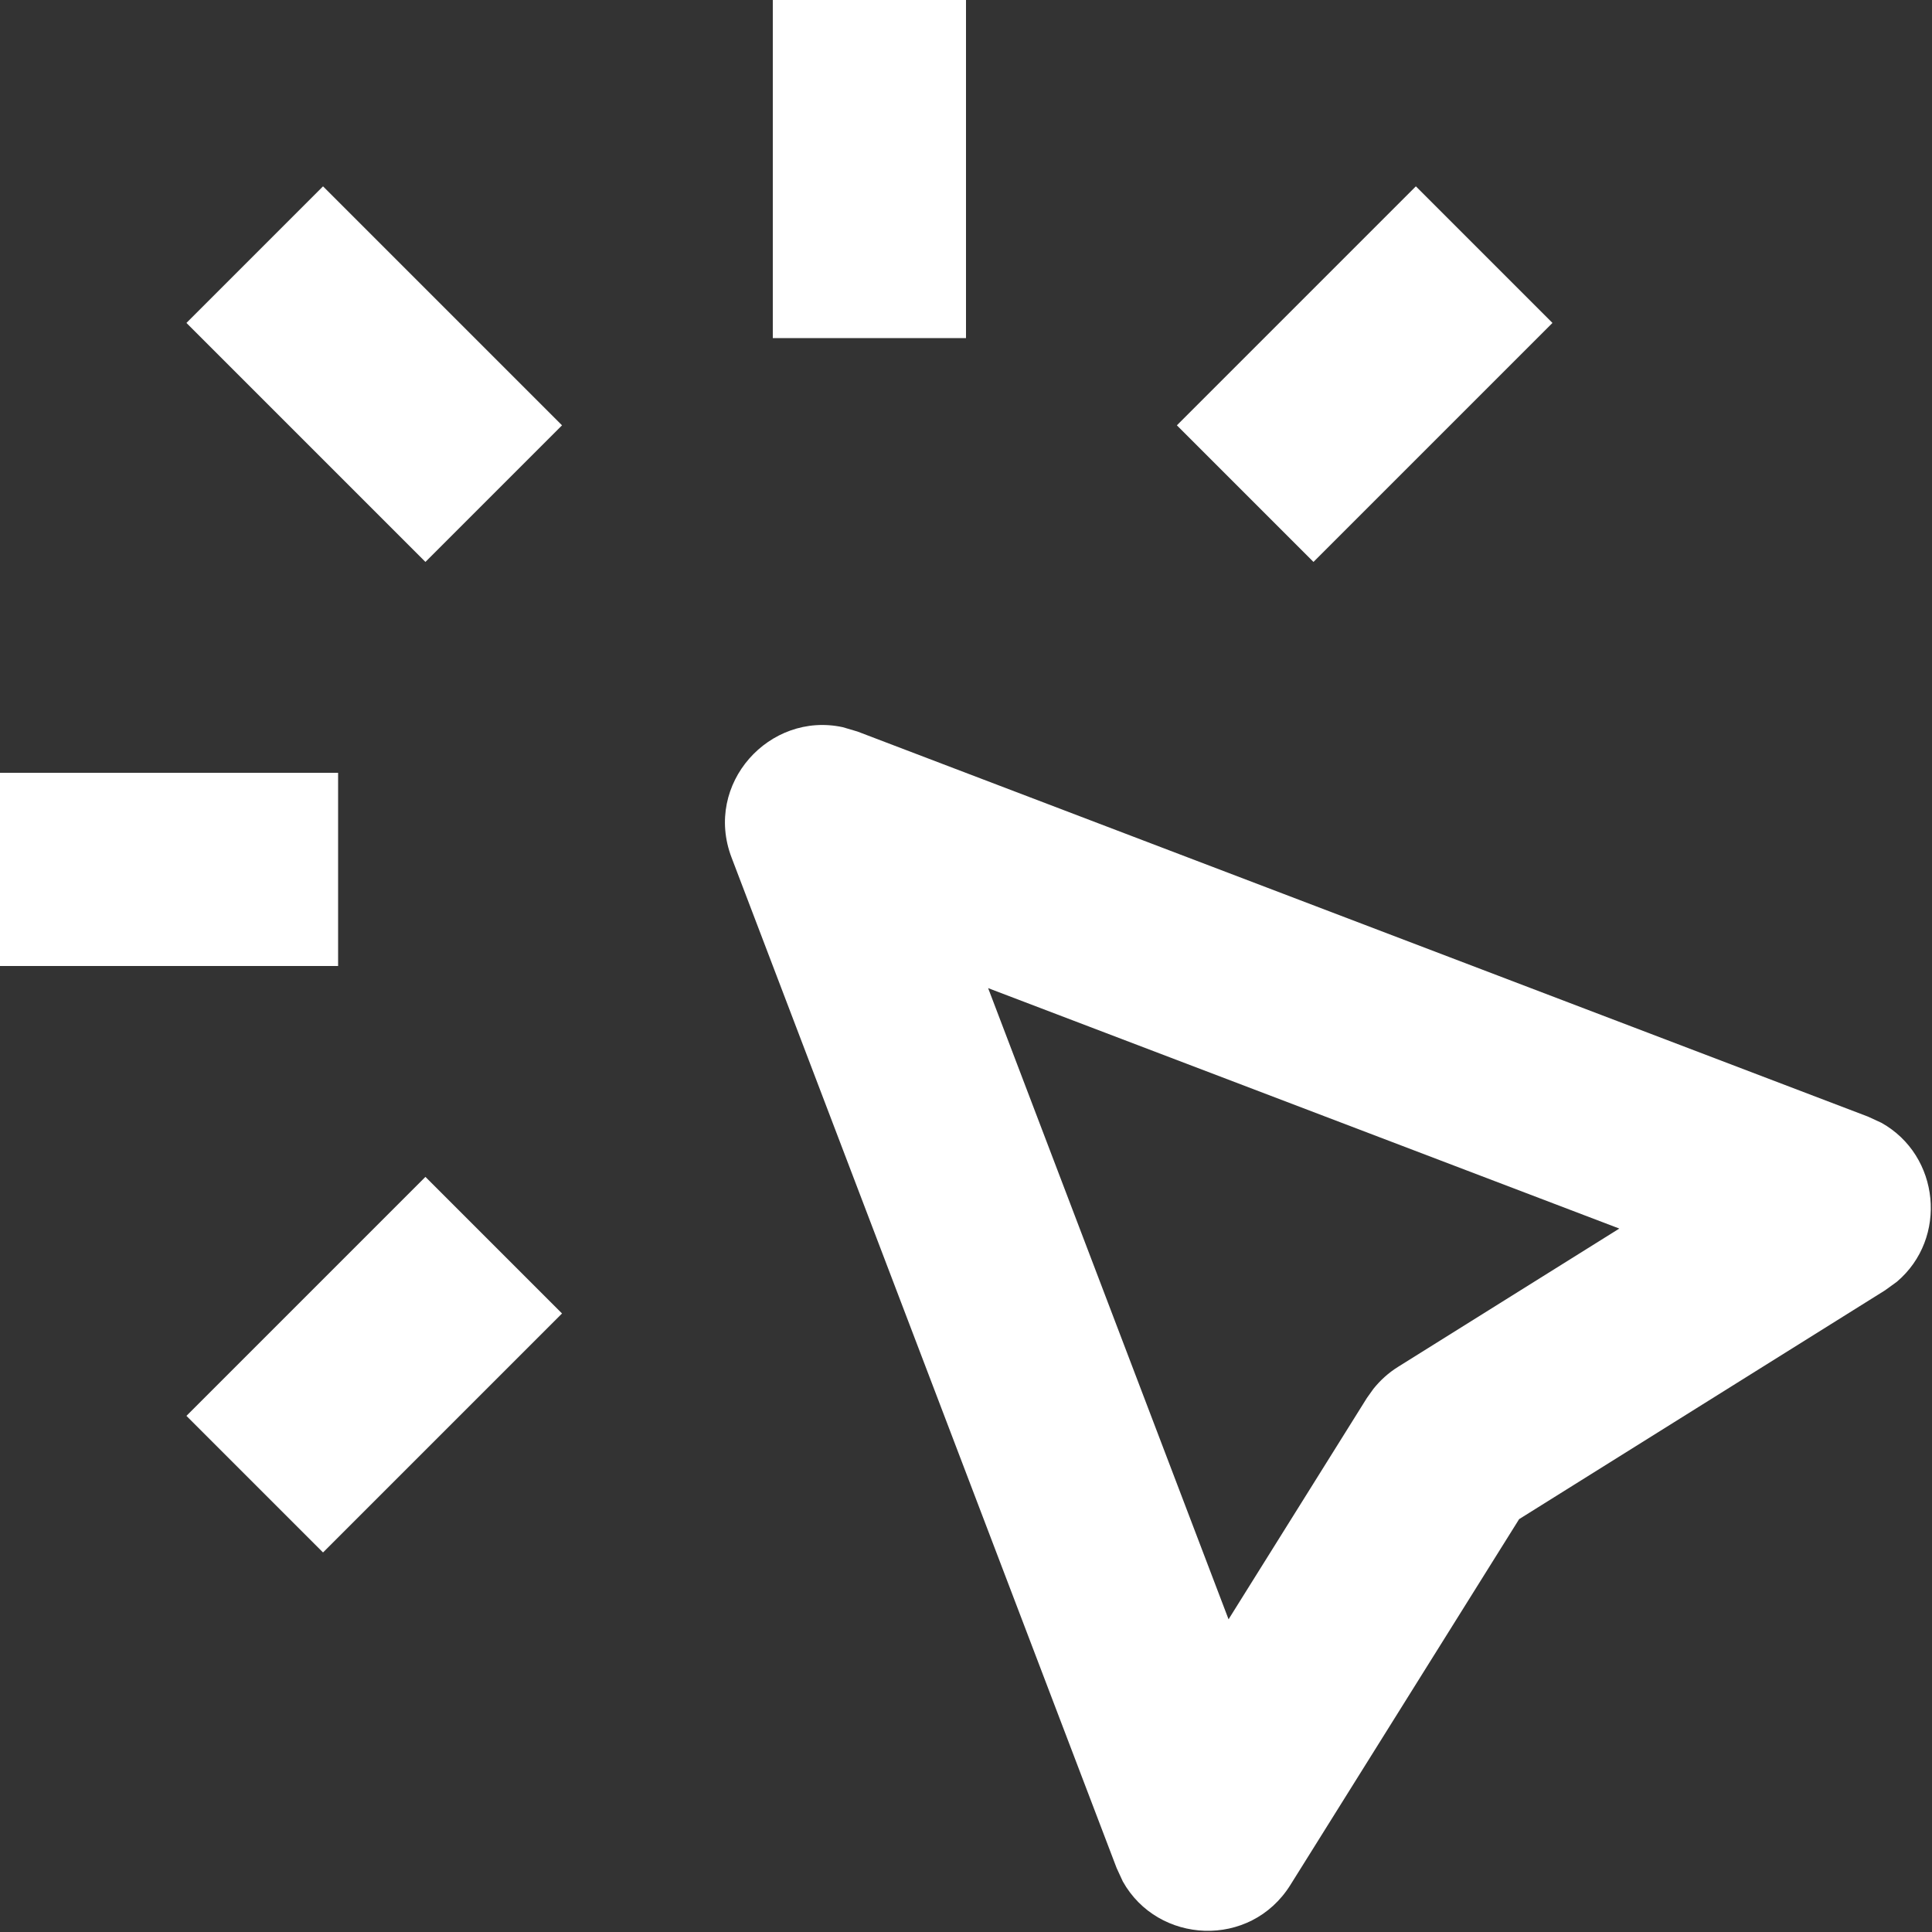 <svg width="20" height="20" viewBox="0 0 20 20" fill="none" xmlns="http://www.w3.org/2000/svg">
<rect x="0" y="0" width="20" height="20" fill="#333333" stroke="none"/>
<path fill-rule="evenodd" clip-rule="evenodd" d="M8.725 7.528L8.877 7.573L19.337 11.559L19.476 11.623C20.083 11.962 20.167 12.819 19.636 13.269L19.513 13.358L15.726 15.726L13.358 19.513C12.944 20.176 11.986 20.127 11.623 19.476L11.559 19.337L7.573 8.877C7.282 8.113 7.966 7.363 8.725 7.528ZM12.718 16.763L14.15 14.472L14.217 14.378C14.288 14.289 14.374 14.211 14.472 14.15L16.763 12.718L10.229 10.229L12.718 16.763Z" fill="white"/>
<path d="M5.818 13.597L3.344 16.071L1.93 14.657L4.404 12.183L5.818 13.597Z" fill="white"/>
<path d="M3.5 10H0V8H3.5V10Z" fill="white"/>
<path d="M5.818 4.403L4.404 5.817L1.93 3.343L3.344 1.929L5.818 4.403Z" fill="white"/>
<path d="M16.071 3.343L13.597 5.817L12.183 4.403L14.657 1.929L16.071 3.343Z" fill="white"/>
<path d="M10 3.5H8V0H10V3.5Z" fill="white"/>
</svg>
